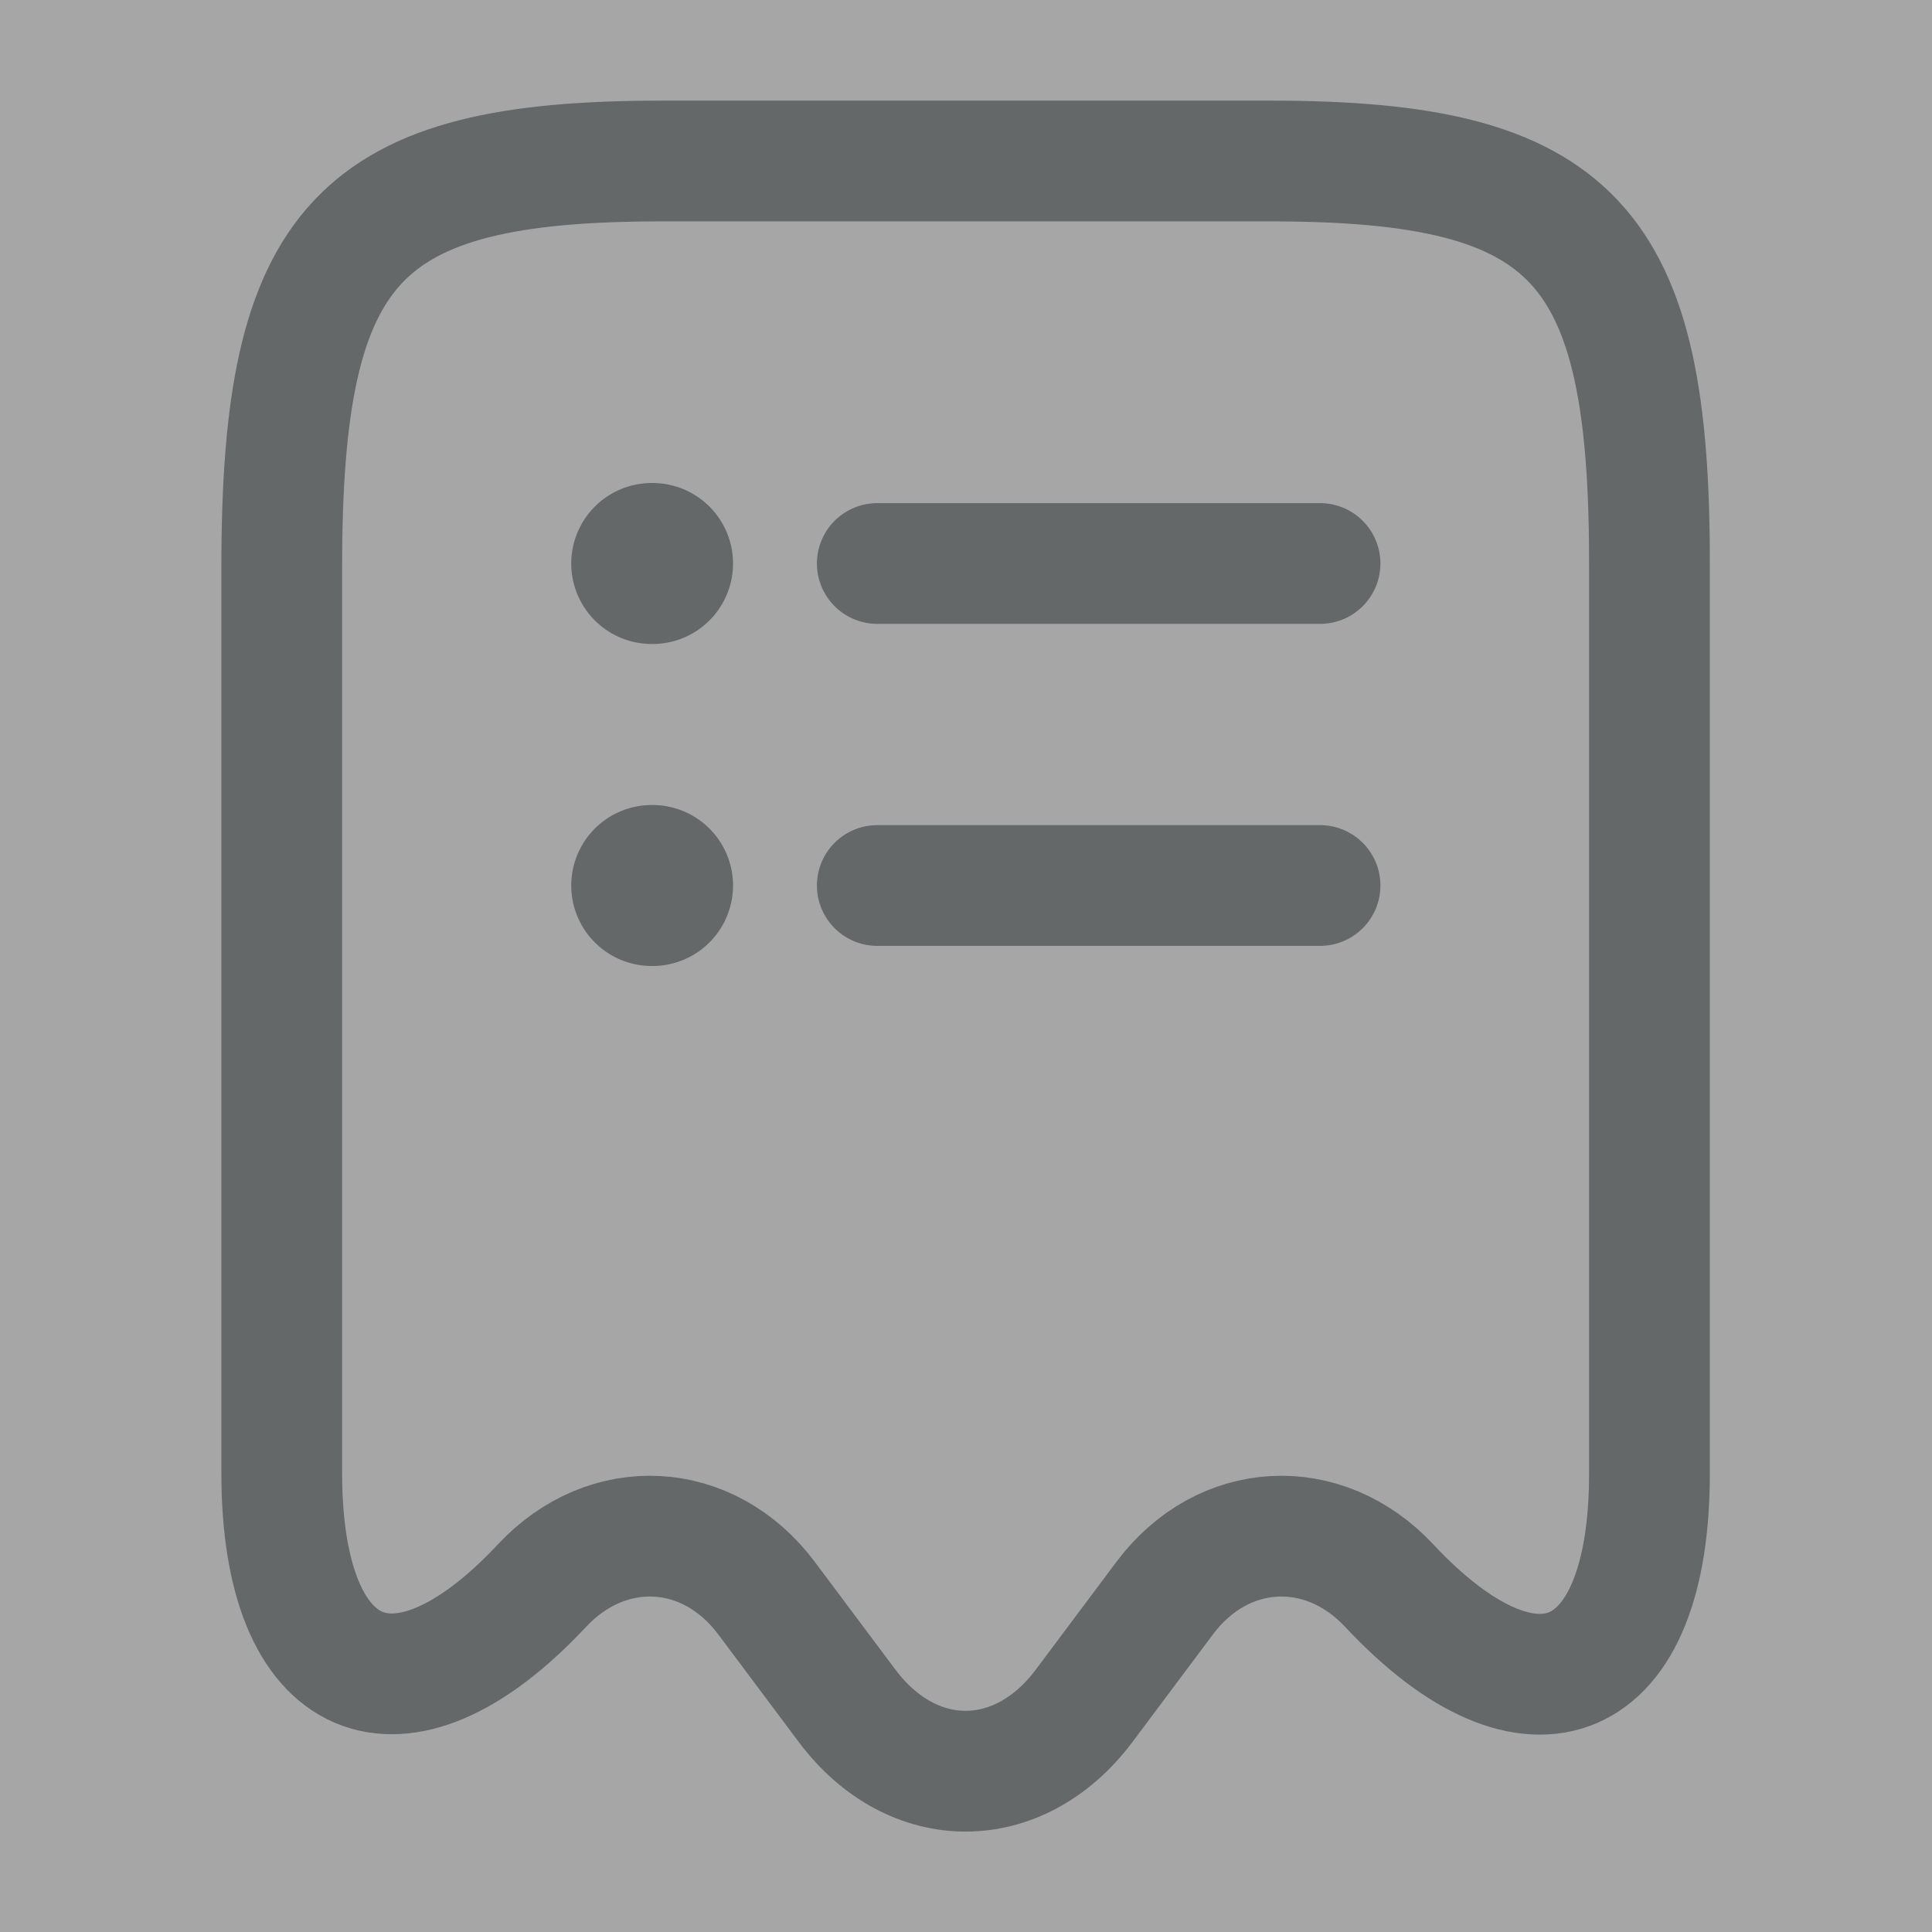 <svg width="24" height="24" viewBox="0 0 24 24" fill="none" xmlns="http://www.w3.org/2000/svg">
<rect x="0" y="0" width="24" height="24" fill="#808080" stroke="none"/>
<g opacity="0.3">
<rect width="24" height="24" fill="white"/>
<path d="M6.73 19.7C7.55 18.82 8.8 18.89 9.52 19.85L10.53 21.2C11.34 22.27 12.65 22.27 13.46 21.2L14.47 19.85C15.19 18.89 16.44 18.82 17.26 19.7C19.04 21.6 20.49 20.97 20.49 18.31V7.04C20.5 3.01 19.56 2 15.78 2H8.22C4.44 2 3.5 3.01 3.5 7.04V18.3C3.5 20.97 4.96 21.59 6.73 19.7Z" stroke="#222E31" stroke-width="1.5" stroke-linecap="round" stroke-linejoin="round"/>
<path d="M8.096 11H8.106" stroke="#222E31" stroke-width="2" stroke-linecap="round" stroke-linejoin="round"/>
<path d="M10.898 11H16.398" stroke="#222E31" stroke-width="1.5" stroke-linecap="round" stroke-linejoin="round"/>
<path d="M8.096 7H8.106" stroke="#222E31" stroke-width="2" stroke-linecap="round" stroke-linejoin="round"/>
<path d="M10.898 7H16.398" stroke="#222E31" stroke-width="1.5" stroke-linecap="round" stroke-linejoin="round"/>
</g>
</svg>
